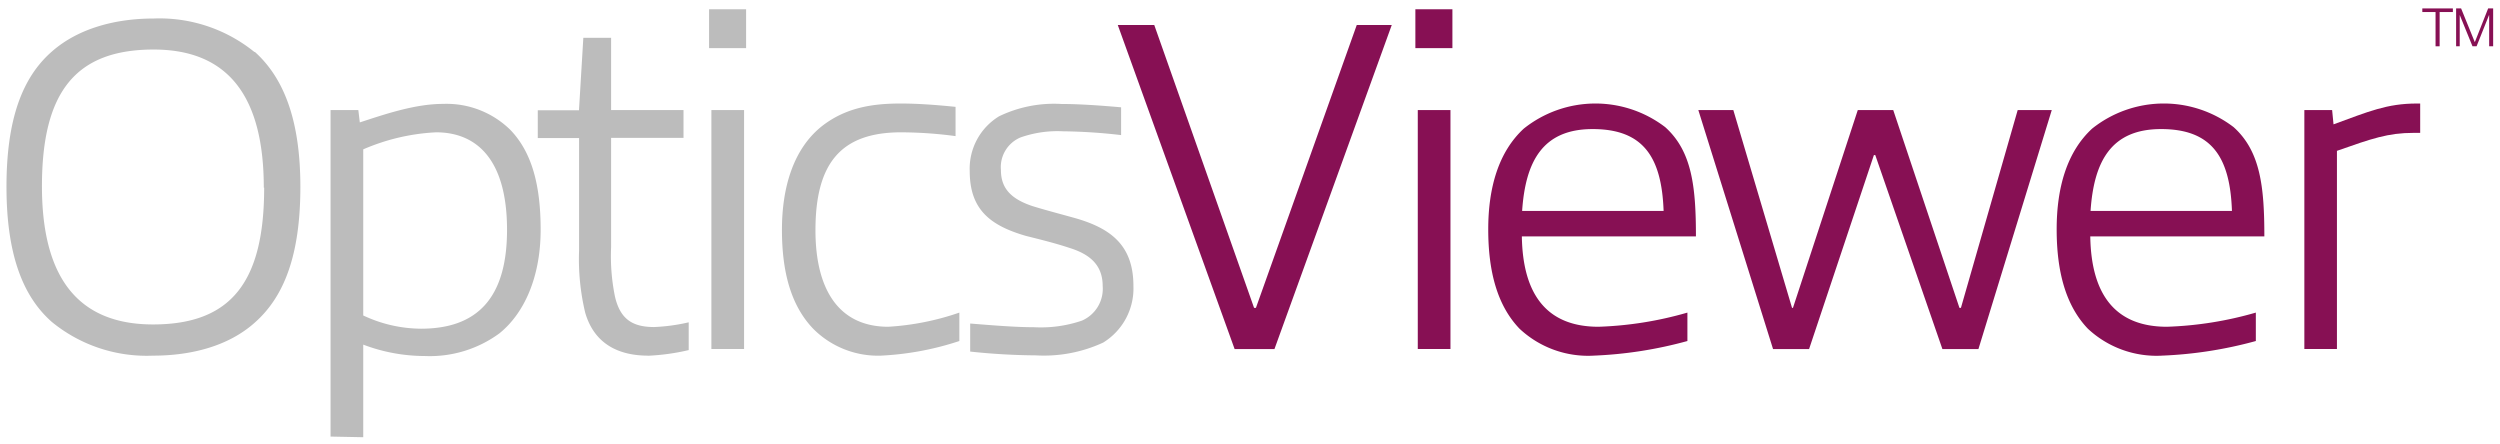 <svg xmlns="http://www.w3.org/2000/svg" viewBox="0 0 270 48">
<defs>
<style>.cls-1{fill:#871054;}.cls-2{fill:#bcbcbc;}</style>
</defs>
<polygon class="cls-1" points="263.04 5 263.04 1.3 261.61 1.3 261.61 0.91 264.91 0.91 264.91 1.3 263.48 1.3 263.48 5 263.04 5"></polygon>
<path class="cls-2" d="M28.49,20.27c0-9.71-3.73-14.92-11.9-14.92C8.11,5.35,4.53,10,4.53,20.12c0,9.71,3.78,14.92,12,14.92,8.48,0,12-4.65,12-14.77m-1-14.66c3.12,2.81,4.91,7.36,4.91,14.56,0,7.36-1.74,11.85-4.91,14.66-2.91,2.61-7,3.58-11,3.58A16.17,16.17,0,0,1,5.61,34.78C2.44,32,.7,27.42.7,20.17S2.39,8.37,5.61,5.56C8.52,3,12.6,2,16.59,2A16.28,16.28,0,0,1,27.47,5.61"></path><path class="cls-2" d="M47.09,14.29a22.55,22.55,0,0,0-7.86,1.84V34.07a14.81,14.81,0,0,0,6.23,1.43c6,0,9.3-3.22,9.3-10.68s-3.17-10.53-7.67-10.53M35.7,47.15V11.89h3l.16,1.33c2.81-.92,6-2,9-2a9.84,9.84,0,0,1,7.21,2.76c2.4,2.45,3.32,6.08,3.32,10.83,0,5.06-1.74,9-4.45,11.19a12.7,12.7,0,0,1-8.07,2.45,18.83,18.83,0,0,1-6.64-1.23v10Z"></path><path class="cls-2" d="M70,38.41c-3,0-5.78-1.12-6.8-4.65a24.85,24.85,0,0,1-.66-6.69V14.91H58.08v-3h4.45L63,4.08h3v7.81h7.82v3H66v11.8A21.9,21.9,0,0,0,66.41,32c.56,2.46,1.89,3.32,4.24,3.32a20,20,0,0,0,3.73-.51v3a23.83,23.83,0,0,1-4.39.61"></path><path class="cls-2" d="M80.1,37.69H76.83V11.89h3.53v25.8ZM76.58,1h4V5.2h-4Z"></path><path class="cls-2" d="M95.13,38.41a9.86,9.86,0,0,1-7.31-2.91c-2.4-2.51-3.37-6.13-3.37-10.68S85.67,16,88.89,13.53c2.56-1.94,5.42-2.35,8.38-2.35,1.89,0,3.83.15,5.93.36V14.7a45.22,45.22,0,0,0-5.88-.41c-6.54,0-9.25,3.38-9.25,10.58,0,6.39,2.51,10.42,7.87,10.42a28.59,28.59,0,0,0,7.67-1.53v3.07a31.79,31.79,0,0,1-8.48,1.58"></path><path class="cls-2" d="M119.14,37a15.23,15.23,0,0,1-7.26,1.38,70.7,70.7,0,0,1-7.1-.41V34.94c2.46.2,4.91.4,6.9.4a13.7,13.7,0,0,0,5.16-.71,3.74,3.74,0,0,0,2.25-3.73c0-2.2-1.28-3.42-3.63-4.14-1.38-.46-2.81-.82-4.65-1.28-3.88-1.12-6.08-2.86-6.08-7a6.62,6.62,0,0,1,3.17-5.92,13.64,13.64,0,0,1,6.74-1.33c1.84,0,4.09.15,6.44.36v3a59.14,59.14,0,0,0-6.28-.41,12,12,0,0,0-4.6.67,3.48,3.48,0,0,0-2.1,3.52c0,2,1.13,3.12,3.38,3.88,1.32.41,2.7.77,4.54,1.28,4,1.12,6.39,3,6.39,7.36A6.86,6.86,0,0,1,119.14,37"></path><polygon class="cls-1" points="268.83 5 268.83 1.64 268.81 1.64 267.47 5 267.03 5 265.66 1.64 265.65 1.64 265.65 5 265.26 5 265.26 0.91 265.8 0.91 267.27 4.53 267.29 4.53 268.72 0.91 269.26 0.91 269.26 5 268.83 5"></polygon><polygon class="cls-1" points="133.34 37.7 120.72 2.7 124.66 2.7 135.44 33.25 135.64 33.25 146.53 2.7 150.31 2.7 137.64 37.7 133.34 37.7"></polygon><path class="cls-1" d="M156.39,37.69h-3.27V11.89h3.53v25.8ZM152.86,1h4V5.2h-4Z"></path><path class="cls-1" d="M172,13.94c-5.41,0-7.25,3.52-7.61,8.84h15.28c-.21-5.83-2.2-8.84-7.67-8.84m.11,24.47a10.83,10.83,0,0,1-8-2.91c-2.41-2.51-3.38-6.19-3.38-10.73s1.13-8.38,3.84-10.88a12.4,12.4,0,0,1,15.27-.16c2.91,2.61,3.32,6.49,3.32,11.8h-18.8c.1,6.54,2.91,9.76,8.28,9.76a39,39,0,0,0,9.6-1.53v3.07a44.7,44.7,0,0,1-10.16,1.58"></path><polygon class="cls-1" points="209.78 37.7 202.53 16.75 202.38 16.75 195.38 37.7 191.49 37.7 183.42 11.89 187.2 11.89 193.54 33.25 193.64 33.25 200.64 11.89 204.47 11.89 211.62 33.25 211.78 33.25 217.91 11.89 221.59 11.89 213.67 37.7 209.78 37.7"></polygon><path class="cls-1" d="M233.39,13.94c-5.41,0-7.25,3.52-7.61,8.84h15.27c-.2-5.83-2.19-8.84-7.66-8.84m.1,24.47a10.86,10.86,0,0,1-8-2.91c-2.4-2.51-3.37-6.19-3.37-10.73s1.12-8.38,3.83-10.88a12.41,12.41,0,0,1,15.28-.16c2.91,2.61,3.32,6.49,3.32,11.8h-18.8c.1,6.54,2.91,9.76,8.28,9.76a39,39,0,0,0,9.6-1.53v3.07a44.79,44.79,0,0,1-10.17,1.58"></path>
<path class="cls-1" d="M248.87,37.69V11.89h3l.15,1.54c3.78-1.38,5.77-2.25,9-2.25h.36v3.17h-.71c-2.76,0-4.5.61-8.28,1.94v21.4Z"></path>
</svg>